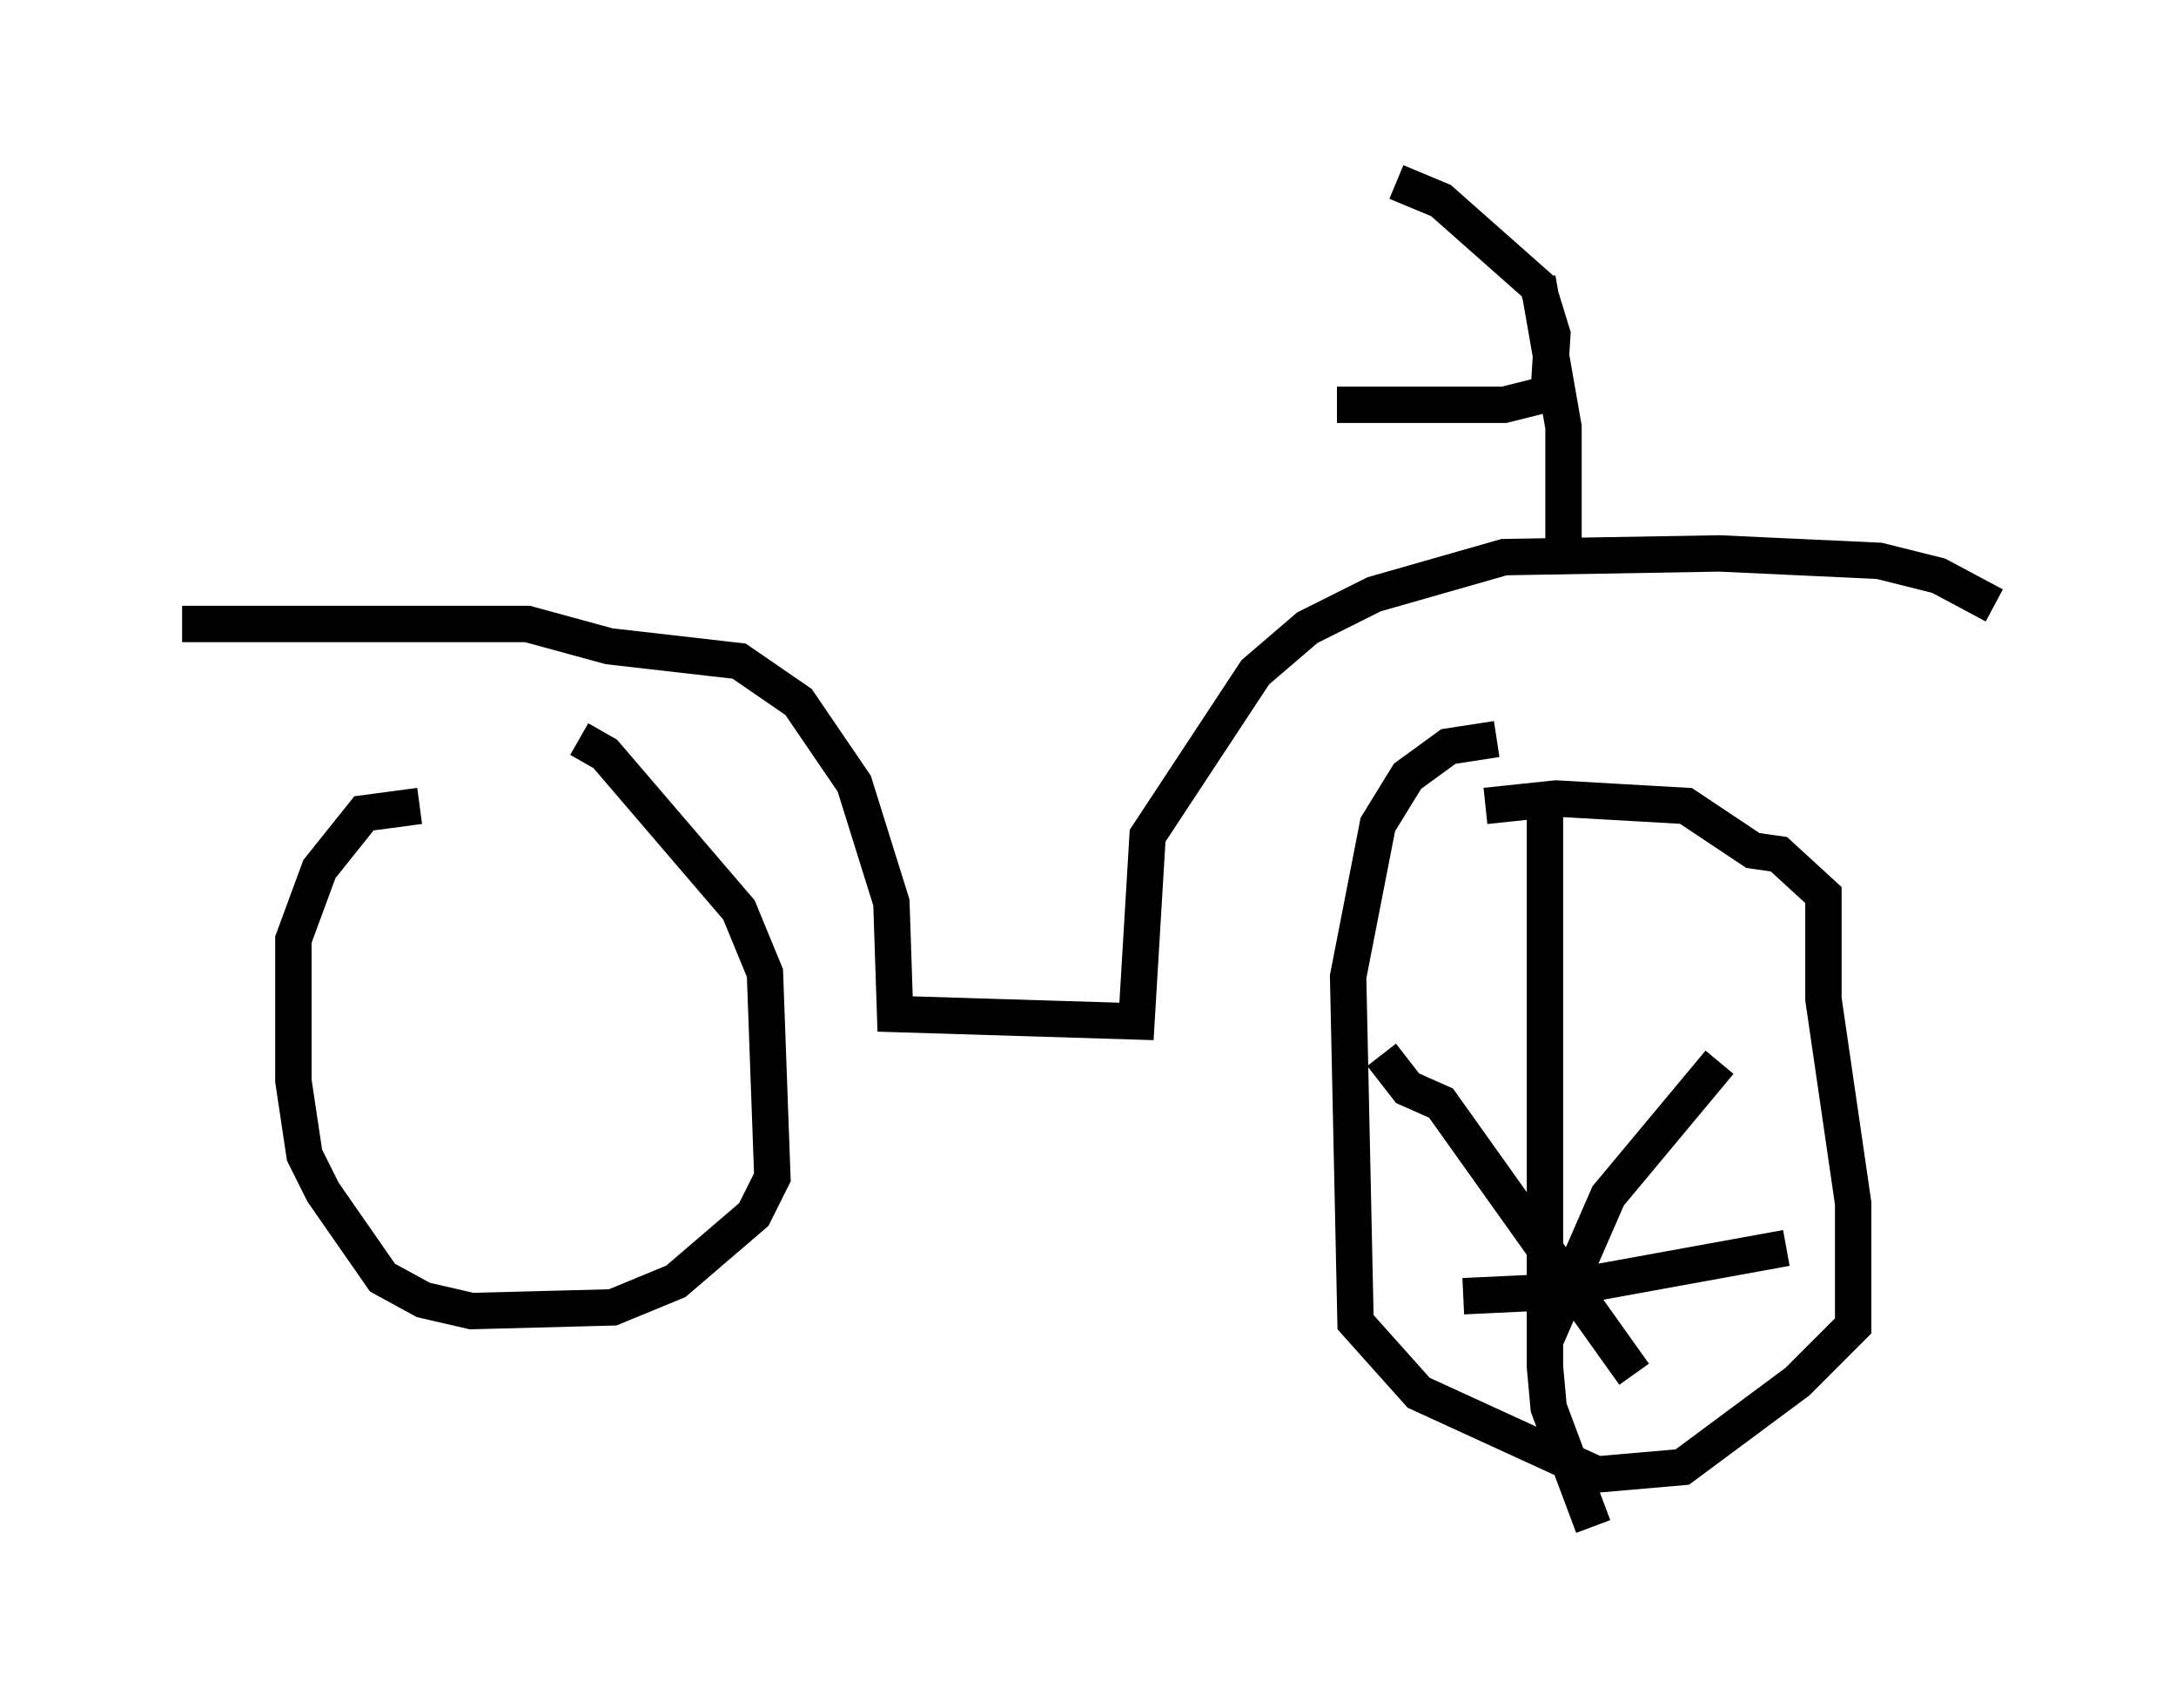 <?xml version="1.0" encoding="utf-8" ?>
<svg baseProfile="full" height="46.955" version="1.1" width="59.817" xmlns="http://www.w3.org/2000/svg" xmlns:ev="http://www.w3.org/2001/xml-events" xmlns:xlink="http://www.w3.org/1999/xlink"><defs /><rect fill="white" height="46.955" width="59.817" x="0" y="0" /><path d="M11.023, 20.619 m4.9, -0.306 l0.715, 0.408 3.675, 4.288 l0.715, 1.735 0.204, 5.615 l-0.51, 1.021 -2.144, 1.838 l-1.735, 0.715 -3.879, 0.102 l-1.327, -0.306 -1.123, -0.613 l-1.633, -2.348 -0.51, -1.021 l-0.306, -2.042 0.0, -3.879 l0.715, -1.94 1.225, -1.531 l1.531, -0.204 m29.298, 0.0 l1.94, -0.204 3.573, 0.204 l1.838, 1.225 0.715, 0.102 l1.225, 1.123 0.0, 2.858 l0.817, 5.615 0.0, 3.369 l-1.531, 1.531 -3.165, 2.348 l-2.348, 0.204 -4.9, -2.246 l-1.735, -1.94 -0.204, -9.494 l0.817, -4.185 0.817, -1.327 l1.123, -0.817 1.327, -0.204 m1.327, 1.94 l0.0, 15.313 0.102, 1.123 l1.225, 3.267 m-3.573, -6.329 l2.144, -0.102 6.738, -1.225 m-6.635, 2.552 l1.735, -3.981 3.063, -3.675 m-9.29, -0.204 l0.715, 0.919 0.919, 0.408 l5.308, 7.452 m-39.915, -20.621 l9.494, 0.0 2.246, 0.613 l3.573, 0.408 1.633, 1.123 l1.531, 2.246 1.021, 3.267 l0.102, 3.063 6.635, 0.204 l0.306, -5.104 2.96, -4.492 l1.429, -1.225 1.838, -0.919 l3.573, -1.021 5.921, -0.102 l4.39, 0.204 1.633, 0.408 l1.531, 0.817 m-11.842, -1.838 l0.0, -3.063 -0.715, -4.083 m-3.879, -2.654 l1.225, 0.51 2.654, 2.348 l0.408, 1.327 -0.102, 1.633 l-1.225, 0.306 -4.594, 0.0 " fill="none" stroke="black" stroke-width="1" /></svg>
